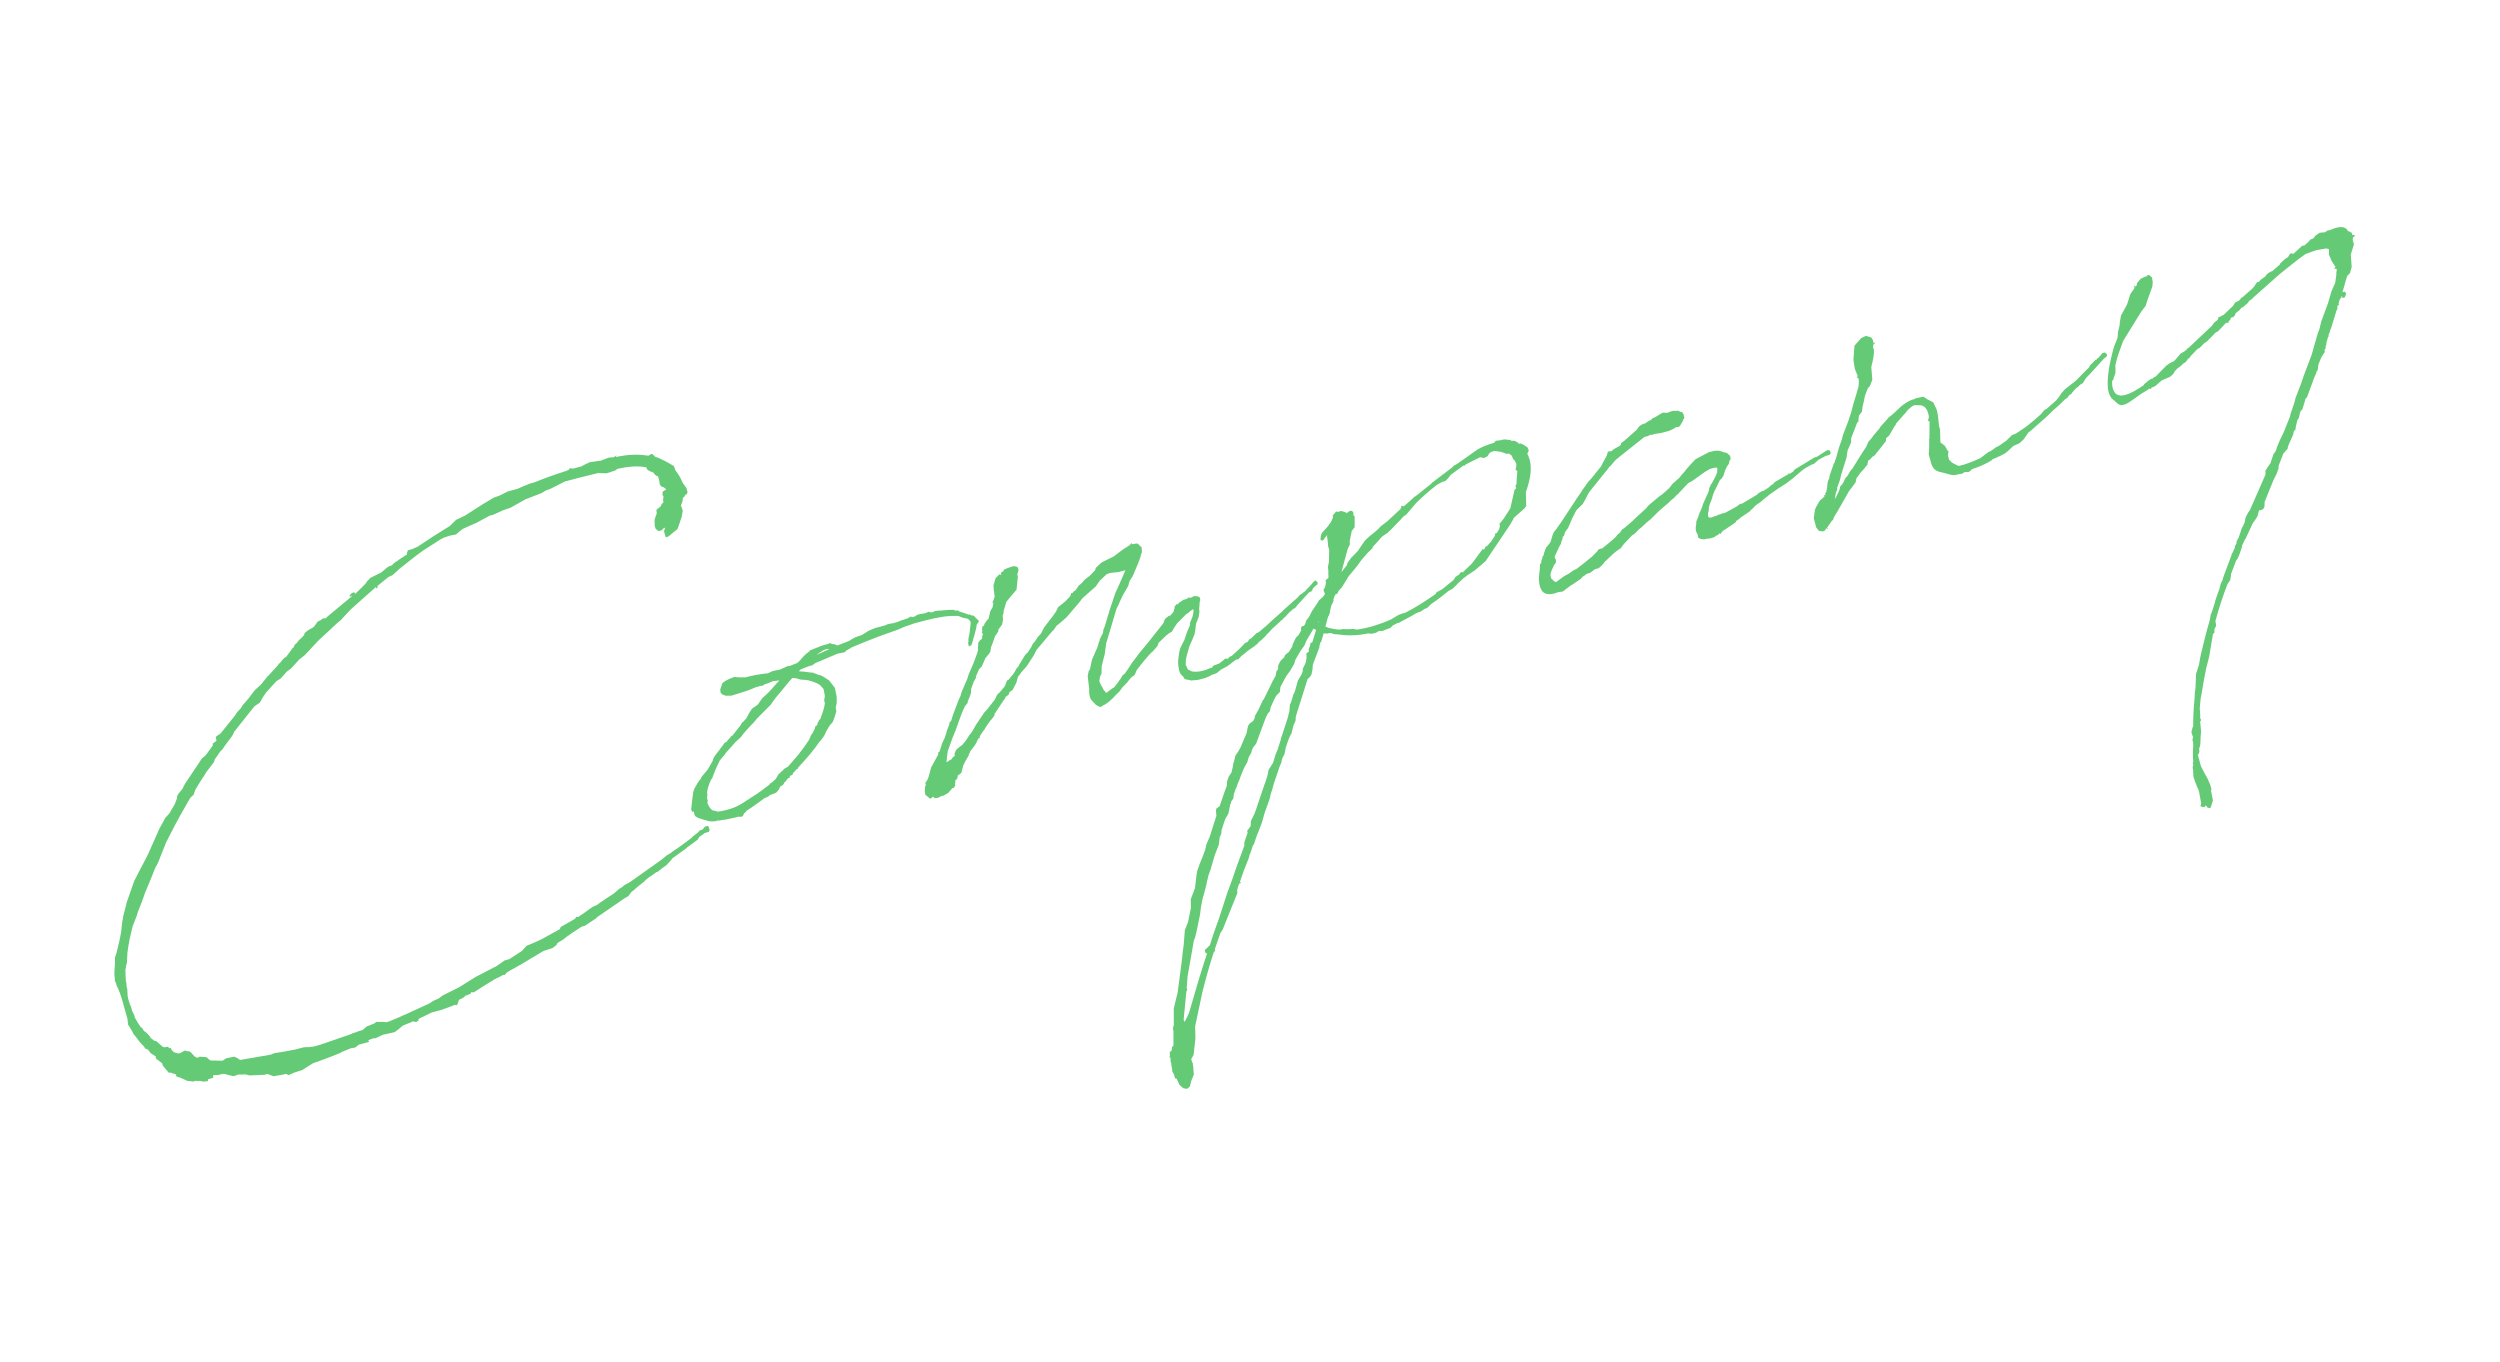 <svg width="123" height="67" viewBox="0 0 123 67" fill="none" xmlns="http://www.w3.org/2000/svg">
<path d="M13.136 33.303L13.213 33.234L13.675 32.729L13.708 32.672C13.768 32.632 13.823 32.569 13.856 32.513L13.966 32.388L14.088 32.307L14.35 31.95L14.383 31.894L14.444 31.854L14.503 31.718L14.619 31.616L14.707 31.497L14.822 31.394L14.971 31.235L14.975 31.162L15.13 31.025L15.44 30.846L15.632 30.58L15.759 30.522L15.881 30.441L15.869 30.397L15.892 30.391L15.903 30.435L15.993 30.411L16.021 30.428L16.114 30.331L17.307 29.342L17.34 29.286L17.218 29.366L17.2 29.299L17.31 29.174L17.444 29.139L17.467 29.228L17.77 28.932L17.996 28.704L18.045 28.619L18.232 28.426L18.759 28.165L19.09 27.885L19.285 27.809L19.379 27.712L19.44 27.672L19.428 27.627L19.45 27.621L19.462 27.666C19.616 27.529 19.844 27.396 20.026 27.276L20.014 27.231L20.068 27.074L20.268 27.02L20.546 26.898C21.072 26.542 21.581 26.214 22.136 25.875L22.438 25.578L22.883 25.364L23.719 24.829L24.295 24.483L24.579 24.384L24.979 24.181L25.469 24.049L25.725 23.933L26.069 23.793L26.292 23.733C26.787 23.529 27.332 23.335 27.839 23.176L27.989 23.111L28.038 23.027L28.066 23.043L28.212 23.052L28.636 22.938L28.674 22.904L28.696 22.898L28.78 22.852L29.013 22.742L29.404 22.685L29.426 22.679L29.543 22.671L29.933 22.519L30.095 22.5L30.19 22.498L30.273 22.452L30.289 22.424L30.334 22.412L30.307 22.49L30.374 22.472C30.87 22.363 31.391 22.343 31.84 22.414L31.913 22.419L32.034 22.338L32.107 22.343L32.238 22.475L32.396 22.528L32.78 22.712L33.147 22.924L33.211 23.074L33.229 23.141C33.372 23.318 33.499 23.523 33.581 23.74L33.776 24.022L33.829 24.222C33.77 24.358 33.748 24.364 33.736 24.319L33.671 24.432L33.593 24.501C33.607 24.64 33.558 24.725 33.515 24.832L33.499 24.86L33.593 25.122L33.536 25.448L33.334 26.028L32.903 26.382L32.775 26.44L32.735 26.379L32.669 26.134L32.723 25.976C32.717 25.954 32.678 25.988 32.672 25.966L32.617 26.029L32.54 26.097L32.473 26.115C32.457 26.143 32.457 26.143 32.451 26.121L32.378 26.116L32.253 26.007L32.211 25.851L32.206 25.565L32.313 25.25L32.293 25.088L32.509 24.911L32.552 24.804L32.645 24.707L32.621 24.618L32.646 24.444L32.594 24.338L32.603 24.193L32.725 24.112L32.769 24.1L32.757 24.056L32.667 23.984L32.56 23.942L32.503 23.909L32.491 23.864L32.457 23.826L32.443 23.686L32.378 23.441L32.349 23.424L32.27 23.398L32.134 23.243L31.948 23.174L31.829 23.086L31.805 22.997L31.704 22.976C31.305 22.916 30.864 22.962 30.434 23.054L30.367 23.072L30.29 23.14L29.939 23.258L29.828 23.288L29.514 23.276L29.464 23.266C28.834 23.411 28.321 23.548 27.808 23.686L27.786 23.692L27.092 24.045L26.853 24.133L26.648 24.259L25.847 24.569L25.121 24.979L24.77 25.097L24.259 25.329L24.081 25.377L23.642 25.614L23.476 25.706L22.793 26.009L22.632 26.124L22.439 26.295L22.121 26.356L21.793 26.468C21.776 26.496 21.732 26.508 21.71 26.514L20.873 27.049C20.53 27.284 20.177 27.57 19.586 28.039L19.569 28.067L19.299 28.307L19.149 28.371L19.127 28.377L18.597 28.806L18.564 28.862L18.582 28.929L18.515 28.947L18.497 28.88L17.262 29.976L16.761 30.516L16.546 30.693L16.337 30.892L15.648 31.531L14.999 32.23L14.723 32.448L14.316 32.891L14.117 33.04L13.804 33.387L13.599 33.514L13.082 34.082L12.929 34.314L12.782 34.568L12.5 34.764L12.484 34.792L11.519 36.006L11.476 36.113L11.411 36.226L11.093 36.646L10.957 36.849L10.808 37.009L10.775 37.065L10.568 37.36L10.531 37.489L10.142 37.999L10.077 38.113C9.94 38.316 9.771 38.577 9.608 38.859L9.528 39.096L9.357 39.261C9.047 39.798 8.672 40.448 8.331 41.137L8.173 41.442L7.803 42.377L7.727 42.541L7.646 42.682L7.431 43.218L7.14 43.916L6.991 44.339L6.792 44.846L6.728 45.054L6.53 45.561C6.414 46.022 6.315 46.455 6.267 46.898L6.247 47.357L6.21 47.487L6.184 47.661L6.168 47.689L6.188 48.209L6.226 48.438L6.227 48.533L6.263 48.667L6.28 48.997C6.293 49.137 6.357 49.287 6.393 49.42L6.445 49.526L6.505 49.749L6.603 49.938L6.639 50.071C6.732 50.238 6.824 50.404 6.933 50.542L6.989 50.575L7.07 50.697L7.076 50.719L7.223 50.823L7.394 51.016L7.406 51.06L7.588 51.203L7.689 51.224L8.001 51.498C8.023 51.492 8.052 51.508 8.058 51.531L8.264 51.499L8.333 51.577L8.4 51.559L8.452 51.664L8.548 51.758L8.577 51.774L8.734 51.827L8.852 51.82L9.101 51.681L9.208 51.724L9.304 51.723L9.388 51.772L9.56 51.965L9.701 52.046L9.829 51.988L10.171 52.016L10.267 52.109L10.33 52.164L10.38 52.175L10.957 52.187L11.118 52.073L11.525 51.987L11.688 52.063L11.807 52.151L13.314 51.89L13.487 51.82L13.509 51.814L13.944 51.745L14.558 51.629L14.915 51.533L15.172 51.512L15.2 51.528L15.29 51.504L15.407 51.497L15.719 51.413L17.272 50.878L17.355 50.831L17.489 50.796C17.616 50.737 17.728 50.708 17.839 50.678L18.032 50.507L18.399 50.36L18.521 50.28L18.88 50.28L19.003 50.294L19.137 50.258C19.826 49.978 20.503 49.653 21.142 49.363L21.303 49.248L21.581 49.126L21.78 48.977L22.601 48.566L23.399 48.065L23.693 47.915L24.448 47.521L24.829 47.252L25.052 47.192L25.683 46.784L25.903 46.534L26.376 46.336L26.503 46.278L26.715 46.173L27.546 45.712L27.589 45.605L28.149 45.287L28.294 45.201L28.342 45.116L28.46 45.108L28.803 44.873L29.002 44.724L29.185 44.604L29.357 44.533L29.556 44.385L29.578 44.379L29.678 44.304L30.226 43.942L30.458 43.737L30.602 43.651L30.718 43.548L30.989 43.403L32.555 42.291L32.809 42.08L33.036 41.947L33.052 41.919C33.401 41.706 33.694 41.46 34.015 41.231L34.07 41.168L34.346 40.951L34.401 40.889L34.417 40.86L34.551 40.824L34.661 40.699L34.699 40.665L34.833 40.629L34.885 40.735L34.915 40.846L34.866 40.931L34.688 40.979L34.406 41.174L34.324 41.315L33.804 41.693L33.788 41.722L33.627 41.836L33.047 42.255L33.053 42.277L32.998 42.34L32.794 42.561L32.535 42.75L32.358 42.893L32.291 42.911L32.031 43.1L31.948 43.147L31.733 43.324L31.7 43.38L31.678 43.386C31.501 43.529 31.34 43.644 31.208 43.775L31.07 43.883L30.911 44.093L30.745 44.185L29.373 45.127L29.318 45.189L28.77 45.551L28.613 45.593L28.065 45.955L27.988 46.023C27.944 46.035 27.944 46.035 27.905 46.069L27.667 46.252L27.44 46.385L27.375 46.498L27.176 46.647L26.736 46.789L25.583 47.48L25.561 47.486C25.378 47.606 25.123 47.723 24.94 47.843L24.83 47.968L24.757 47.964L24.508 48.102L24.441 48.12C24.419 48.126 24.425 48.149 24.402 48.155L24.313 48.179L24.297 48.207L24.009 48.38L23.743 48.546L23.294 48.834L23.215 48.807L23.193 48.813L23.144 48.898L22.905 48.986L22.789 49.089L22.578 49.193L22.541 49.322L22.482 49.458L22.381 49.437L22.208 49.507L21.969 49.595L21.752 49.677L21.239 49.814L20.584 50.133L20.602 50.2L20.48 50.281L20.357 50.266L20.351 50.244C20.306 50.256 20.262 50.267 20.201 50.308L20.179 50.314L19.834 50.454L19.735 50.528L19.619 50.631L19.42 50.78L18.834 50.913L18.473 51.081L18.356 51.089L18.116 51.177L18.163 51.26L17.695 51.386C17.672 51.391 17.628 51.403 17.611 51.432L17.473 51.54L17.267 51.572L16.772 51.776L16.756 51.804L16.733 51.81C16.044 52.091 15.432 52.302 15.432 52.302L15.409 52.308L15.265 52.395L14.878 52.642L14.46 52.778L14.204 52.894L14.069 52.835L13.958 52.865L13.455 52.951L13.162 52.839L13.006 52.881L12.274 52.91L12.094 52.862L11.713 52.869L11.496 52.951L11.215 52.883L11.035 52.835C10.991 52.847 10.962 52.831 10.94 52.837L10.717 52.897L10.572 52.888L10.482 52.912L10.49 53.029L10.245 53.095L10.224 53.196L9.967 53.217L9.91 53.185L9.742 53.182L9.647 53.183L9.597 53.173L9.536 53.213L9.216 53.179L8.889 53.028L8.681 52.965L8.657 52.875L8.679 52.869L8.364 52.763L8.325 52.797L8.154 52.604L8.011 52.427L7.981 52.316L7.681 52.086L7.657 51.997L7.679 51.991L7.475 51.854L7.419 51.821L7.31 51.683L7.304 51.661L7.219 51.612L7.141 51.585L7.094 51.502L7.06 51.464C6.901 51.315 6.786 51.155 6.672 50.994L6.569 50.879L6.511 50.751L6.338 50.463L6.304 50.424L6.271 50.122C6.093 49.549 5.976 48.935 5.74 48.497L5.716 48.407L5.646 48.235L5.65 48.162C5.607 47.911 5.636 47.664 5.659 47.395L5.653 47.373L5.658 47.3L5.655 47.11L5.735 46.873C5.834 46.441 5.961 46.024 5.987 45.587C6.002 45.464 6.011 45.318 6.048 45.189L6.052 45.116L6.205 44.526L6.225 44.425L6.604 43.343L6.919 42.733L7.266 42.067L7.773 40.928L7.832 40.792L8.136 40.233L8.34 40.011L8.601 39.559L8.713 39.266L8.712 39.171L8.777 39.058L8.974 38.814L9.099 38.566L9.509 37.954L9.934 37.315L10.111 37.172L10.478 36.667L10.466 36.623L10.476 36.572L10.598 36.492L10.653 36.429L10.611 36.273L10.666 36.211L10.849 36.09L11.243 35.602L11.583 35.176L11.649 35.063L11.852 34.842L11.934 34.7L12.208 34.388L12.526 33.968L12.851 33.666L13.12 33.331L13.136 33.303ZM41.161 34.251C41.169 34.369 41.176 34.486 41.161 34.609L41.12 34.812C41.11 34.862 41.15 34.923 41.146 34.996L41.072 35.255L40.975 35.519L40.81 35.707L40.647 35.989L40.588 36.125L40.506 36.266L40.364 36.448L40.325 36.482C40.036 36.918 39.651 37.355 39.261 37.77L39.273 37.815L39.206 37.833L39.003 38.055L39.009 38.077L38.976 38.134L38.887 38.157C38.871 38.186 38.871 38.186 38.848 38.192L38.866 38.259L38.777 38.282L38.635 38.464L38.612 38.47L38.531 38.611L38.387 38.698L38.327 38.833L38.201 38.986L38.118 39.032L37.879 39.12L37.801 39.189L37.674 39.247L37.629 39.259C37.308 39.488 37.032 39.706 36.744 39.878L36.673 39.969L36.612 40.009L36.553 40.145L36.492 40.185L36.324 40.182L36.168 40.224L35.738 40.315L35.325 40.378L35.319 40.356C35.297 40.362 35.258 40.396 35.236 40.402C35.096 40.416 35.001 40.417 34.877 40.402C34.77 40.359 34.243 40.262 34.178 40.112L34.125 39.911L34.064 39.952L34.006 39.824L34.054 39.381L34.109 38.96L34.162 38.802L34.358 38.463L34.484 38.31L34.511 38.231L34.818 37.862L35.063 37.438L35.1 37.309L35.165 37.196L35.554 36.685L35.658 36.538L35.763 36.486L35.796 36.429L35.944 36.27L35.971 36.191L36.005 36.23L36.433 35.685L36.514 35.544L36.575 35.504L36.74 35.316L36.848 35.096L37.001 34.864L37.283 34.669L37.507 34.346L37.662 34.209L37.833 34.044C38.02 33.851 38.178 33.641 38.349 33.476L38.025 33.515C37.875 33.579 37.747 33.637 37.614 33.673L37.553 33.713L37.536 33.741L37.464 33.737L37.196 33.808C37.001 33.885 36.768 33.995 36.523 34.06L36.501 34.066L35.994 34.226L35.709 34.231L35.551 34.178L35.454 34.084L35.435 33.922L35.541 33.607L35.702 33.492L35.913 33.388L36.13 33.306L36.326 33.325L36.684 33.324C37.018 33.235 37.381 33.162 37.778 33.127L38.011 33.017L38.374 32.943L38.779 32.763L38.852 32.767L39.219 32.621C39.28 32.581 39.335 32.519 39.39 32.456L39.555 32.269L39.709 32.132L39.77 32.091L39.864 31.995L40.036 31.925L40.231 31.849C40.381 31.785 40.531 31.72 40.693 31.701L40.843 31.637L40.928 31.686C41.023 31.684 41.102 31.711 41.209 31.754L41.815 31.52L41.831 31.491L42.081 31.353L42.409 31.241L42.736 31.034L42.864 30.976L43.081 30.894L43.526 30.774L43.699 30.704L43.972 30.655L43.995 30.649C44.084 30.625 44.195 30.595 44.278 30.549C44.39 30.519 44.517 30.461 44.651 30.425L44.734 30.379L44.773 30.345L44.818 30.333L44.874 30.365L45.008 30.33L45.13 30.249L45.286 30.207L45.492 30.176L45.537 30.164L45.687 30.1L45.839 30.131L45.906 30.113L45.989 30.067L46.173 30.041L46.268 30.04C46.548 30.013 46.782 29.997 46.928 30.006L47.035 30.049L47.124 30.025L47.215 30.096C47.367 30.128 47.502 30.187 47.66 30.24L47.704 30.228L47.789 30.277L47.913 30.292L48.015 30.408L48.14 30.518L48.158 30.584L48.054 30.732L48.029 30.906L47.924 31.316L47.871 31.474L47.877 31.496C47.861 31.524 47.844 31.552 47.85 31.575L47.797 31.733L47.675 31.813L47.627 31.635L47.654 31.556L47.642 31.511C47.64 31.416 47.677 31.287 47.698 31.186L47.713 31.062L47.761 30.619C47.755 30.597 47.727 30.581 47.715 30.536L47.618 30.442L47.366 30.391L47.151 30.305L46.793 30.305C46.273 30.325 45.649 30.492 45.292 30.588L44.958 30.677L44.696 30.771C44.451 30.837 44.352 30.912 44.135 30.994C43.172 31.323 42.505 31.598 41.882 31.86L41.843 31.894L41.655 31.992L41.561 32.089L41.199 32.163C40.854 32.303 40.515 32.465 40.126 32.617L39.966 32.732L39.787 32.78L39.398 32.932L39.304 33.029C39.545 33.036 39.77 33.071 39.944 33.096L39.988 33.084L40.073 33.133L40.124 33.143L40.231 33.186L40.439 33.25L40.784 33.468L40.893 33.606L41.076 33.844L41.161 34.251ZM40.346 35.401C40.459 35.108 40.555 34.843 40.585 34.597L40.549 34.463L40.584 34.238L40.523 33.92L40.517 33.898L40.346 33.705L40.176 33.607L39.99 33.538L39.782 33.474L39.608 33.449L39.39 33.436L39.181 33.372L39.036 33.363C39.014 33.369 38.985 33.353 38.985 33.353C38.743 33.609 38.535 33.904 38.206 34.279L38.047 34.488L37.927 34.664L37.25 35.347L37.069 35.563L36.937 35.694L36.569 36.103L36.552 36.131L36.465 36.25L36.178 36.518L35.958 36.768L35.755 36.99L35.667 37.109L35.415 37.415L35.399 37.444L35.231 37.799L35.102 38.12L35.033 38.306C35.01 38.312 35.016 38.334 34.994 38.34C34.886 38.561 34.806 38.797 34.787 38.993L34.799 39.038L34.8 39.133L34.785 39.256L34.821 39.39L34.811 39.441L34.807 39.514C34.877 39.686 34.963 39.83 35.098 39.889L35.143 39.877L35.301 39.931C35.345 39.919 35.396 39.929 35.44 39.917C36.188 39.765 36.326 39.656 36.996 39.214C37.284 39.041 37.583 38.818 37.859 38.6L37.869 38.55L37.936 38.532L38.168 38.326L38.298 38.1L38.623 37.798L38.707 37.752L38.751 37.74L39.317 37.087L39.366 37.002L39.404 36.968C39.547 36.786 39.683 36.582 39.82 36.379L39.863 36.271L39.889 36.193L39.993 36.045L40.085 35.853L40.122 35.724L40.206 35.678L40.226 35.577L40.275 35.492L40.302 35.413L40.346 35.401ZM40.164 32.225L40.803 31.934C40.623 31.887 40.363 32.076 40.164 32.225ZM58.642 33.485L58.288 33.413L58.201 33.269C58.173 33.252 58.145 33.236 58.139 33.214C58.048 33.143 58.012 33.009 57.993 32.847L57.975 32.78L57.96 32.545L58.004 32.175L58.056 31.922L58.131 31.759L58.272 31.482L58.405 31.088L58.524 30.817L58.551 30.738L58.549 30.643L58.678 30.322L58.709 30.17L58.724 30.047L58.7 29.958L58.645 30.02L58.6 30.032L58.446 30.169L58.363 30.215L57.911 30.671L57.775 30.875L57.661 31.072L57.517 31.159L57.378 31.267L56.998 31.632L56.945 31.79L56.725 32.04L56.609 32.142L56.28 32.517L55.924 32.971L55.881 33.078L55.821 33.214L55.7 33.294L55.661 33.328C55.59 33.419 55.513 33.488 55.464 33.572L55.37 33.669L55.238 33.8L55.063 34.038L54.947 34.141C54.672 34.453 54.418 34.665 54.262 34.707L54.24 34.712L54.246 34.735L54.141 34.787L54.033 34.744L53.92 34.679L53.721 34.469C53.624 34.376 53.571 34.175 53.588 33.884L53.529 33.398L53.516 33.258L53.568 33.005L53.623 32.943L53.716 32.488L53.759 32.381L53.996 31.839L54.07 31.581L54.102 31.524L54.107 31.451L54.264 31.146L54.289 30.972L54.348 30.837L54.613 29.954L54.88 29.166L55.091 28.703L55.371 28.055L55.036 28.144L54.595 28.191L54.512 28.237L54.461 28.227C54.467 28.249 54.445 28.255 54.445 28.255L54.12 28.557L53.912 28.852L53.256 29.434L53.097 29.643L52.46 30.387L52.052 30.736L51.991 30.776L51.87 30.951L51.854 30.98L51.777 31.048L51.234 31.695L50.998 31.974L50.857 32.251L50.519 32.771L50.244 33.084C50.195 33.168 50.14 33.231 50.085 33.293L50.001 33.603L49.952 33.688L49.827 33.936L49.667 34.051L49.63 34.18L49.585 34.192L49.553 34.248L49.486 34.266L49.426 34.402L49.388 34.436L48.929 35.132L48.925 35.205L48.837 35.324L48.766 35.415L48.727 35.449L48.503 35.772L48.406 35.941L48.383 35.947L48.198 36.236L48.216 36.303L48.171 36.315L48.132 36.349L47.975 36.654L47.745 36.955L47.67 37.118L47.659 37.169L47.496 37.451L47.388 37.672L47.33 37.902L47.293 38.031L47.194 38.106L47.133 38.146L47.116 38.174L47.112 38.247L47.102 38.298L47.008 38.394L46.998 38.445L47.01 38.489L46.983 38.568L47.001 38.635L46.936 38.748L46.942 38.77L46.891 38.76L46.83 38.8L46.798 38.857L46.775 38.863L46.759 38.891L46.649 39.016L46.4 39.155L46.355 39.167L46.349 39.144L46.205 39.231L46.093 39.261L45.976 39.268L45.907 39.191L45.792 39.294L45.741 39.283L45.616 39.173L45.525 39.102L45.5 38.918L45.513 38.699L45.562 38.615L45.534 38.598L45.532 38.503L45.62 38.384L45.679 38.249L45.811 37.76L46.147 37.144L46.164 37.115L46.162 37.02L46.223 36.98L46.367 36.535L46.475 36.315L46.555 36.079L46.576 35.978L46.619 35.871L46.715 35.606L46.703 35.561L46.797 35.465L46.834 35.335L46.913 35.099L47.165 34.434L47.257 34.242L47.305 34.062L47.585 33.414L47.648 33.206L47.912 32.586L48.078 32.135L48.115 32.005L48.123 31.765L48.131 31.619L48.219 31.5L48.318 31.425L48.327 31.28L48.36 31.223L48.342 31.156L48.307 31.118L48.334 31.039L48.31 30.95L48.347 30.82L48.325 30.826L48.341 30.798L48.37 30.814L48.425 30.752L48.429 30.679L48.474 30.667L48.468 30.645L48.571 30.498L48.632 30.457L48.721 30.075L48.835 29.877L48.877 29.675L48.826 29.665L48.896 29.479L48.922 29.4L48.943 29.299L48.937 29.277L48.909 29.26L48.903 29.238L48.925 29.232L48.894 29.026L48.879 28.791L48.905 28.712L48.979 28.453L49.166 28.26L49.267 28.28L49.243 28.191L49.298 28.129L49.365 28.111L49.392 28.032L49.497 27.98L49.737 27.892L49.87 27.856L49.994 27.871L50.079 27.92L50.114 28.053L50.051 28.262L50.081 28.373L50.066 28.497L50.013 29.012L49.722 29.353L49.525 29.597L49.508 29.625L49.371 30.092L49.383 30.137L49.329 30.294L49.349 30.457L49.324 30.631L49.303 30.732L49.232 30.822L49.215 30.851L49.177 30.885L49.166 30.935L49.122 30.947L49.123 31.043L49.058 31.156L48.954 31.303L48.848 31.618L48.762 31.832L48.726 32.057L48.677 32.142L48.48 32.386L48.302 32.792L48.17 32.923L48.008 33.3L48.02 33.345L47.906 33.543L47.783 33.886L47.77 34.105L47.717 34.263L47.614 34.505L47.61 34.578L47.468 34.759L47.333 35.058L47.167 35.509L47.017 35.931L46.872 36.281L46.626 36.968L46.577 37.411L46.557 37.512L46.573 37.484L46.662 37.46L46.717 37.397L46.784 37.379L46.822 37.345L46.855 37.289L46.971 37.186L46.963 37.069L47.039 36.905L47.133 36.808L47.332 36.659L47.496 36.472L47.666 36.211L47.698 36.155L47.737 36.121L47.841 35.973L48.036 35.634L48.43 35.051L48.578 34.892L48.951 34.41L49.043 34.218L49.075 34.161L49.191 34.059L49.443 33.752L49.54 33.487L49.623 33.441L49.875 33.135L50.022 32.88L50.116 32.783L50.126 32.733L50.442 32.218L50.574 32.087L50.76 31.799L50.803 31.692L50.912 31.567L51.065 31.334L51.214 31.175L51.371 30.87L51.831 30.269L51.968 30.065L52.059 29.874L52.413 29.588L52.655 29.332L52.708 29.174L52.759 29.184L52.83 29.094L52.913 29.047L53.033 28.872L53.066 28.815L53.204 28.707L53.369 28.519L53.607 28.336L53.887 28.046L53.908 27.945L54.194 27.677L54.805 27.37L55.242 27.038L55.447 26.911L55.569 26.831L55.623 26.768L55.662 26.734L55.707 26.722L55.674 26.779L55.88 26.747L55.976 26.746L56.169 26.933L56.184 27.168L56.141 27.275C56.079 27.578 55.889 27.939 55.793 28.204C55.766 28.283 55.728 28.317 55.718 28.368L55.581 28.572L55.507 28.83L55.246 29.283L55.078 29.638L55.052 29.717L54.927 29.965L54.588 31.107L54.424 31.653L54.344 32.248L54.322 32.254L54.328 32.276L54.202 32.788L54.197 33.123L54.154 33.231L54.121 33.287L54.096 33.461L54.086 33.512L54.15 33.662L54.242 33.828L54.294 33.934L54.363 34.011L54.403 34.072L54.431 34.088L54.73 33.865L54.813 33.819C54.923 33.694 55.026 33.546 55.147 33.371L55.228 33.229L55.328 33.155C55.47 32.973 55.584 32.776 55.721 32.572L55.935 32.299L56.039 32.152L56.472 31.63L57.239 30.66L57.293 30.502L57.364 30.411L57.502 30.303L57.591 30.279C57.624 30.222 57.663 30.188 57.701 30.154L57.75 30.069L57.76 30.018L57.755 29.996L57.787 29.939L57.791 29.867L57.785 29.844L57.879 29.748L57.851 29.731L57.873 29.725L57.924 29.736L57.984 29.695L58.017 29.639L58.062 29.627L58.222 29.512L58.378 29.471L58.478 29.396L58.55 29.401L58.534 29.429L58.684 29.365L58.701 29.336L58.818 29.329L58.941 29.344L59.026 29.392L59.056 29.504L59.04 29.532L59.062 29.526L59.029 29.583L58.997 29.998L59.015 30.064L58.975 30.362L58.846 30.683L58.802 31.053L58.771 31.205L58.685 31.419L58.507 31.825L58.46 32.005L58.386 32.264L58.345 32.466L58.337 32.707L58.448 32.94L58.64 33.032C58.842 33.073 59.144 33.04 59.444 32.912L59.571 32.854L59.577 32.876C59.6 32.87 59.616 32.842 59.638 32.836L59.655 32.808L59.71 32.745L59.971 32.651L60.17 32.502L60.286 32.4L60.409 32.414L60.464 32.352L60.481 32.324L60.608 32.266L61.011 31.895L61.253 31.639L61.38 31.581L61.484 31.433L61.551 31.416L61.816 31.154L61.943 31.096L62.059 30.993L62.313 30.781L62.561 30.548L63.102 30.069L63.157 30.006L63.851 29.39L63.923 29.299L64.183 29.11L64.276 29.013L64.518 28.757L64.644 28.604L64.728 28.558L64.824 28.651L64.826 28.746L64.726 28.821L64.688 28.855L64.594 28.952L64.567 29.031L64.535 29.087L64.407 29.145L63.852 29.748L63.709 29.93L63.642 29.947L63.411 30.153L63.246 30.34L63.147 30.415L63.114 30.471L63.053 30.512L62.728 30.814L62.612 30.916L62.519 31.013L62.409 31.138L62.331 31.207L62.26 31.297L62.089 31.462L62.051 31.497L61.951 31.571L61.88 31.662L61.703 31.805L61.421 32L61.068 32.286L60.919 32.445L60.824 32.447L60.625 32.596C60.564 32.636 60.509 32.698 60.426 32.744L60.388 32.779L60.282 32.831L60.032 32.969L60.038 32.992L59.994 33.004L59.878 33.106L59.75 33.164L59.639 33.194C59.495 33.281 59.367 33.339 59.211 33.381L58.988 33.44C58.899 33.464 58.804 33.466 58.709 33.467L58.642 33.485ZM64.891 29.541L65.084 29.37C65.122 29.336 65.155 29.279 65.188 29.223L65.111 29.028L65.193 28.887L65.234 28.685L65.221 28.545L65.359 28.436L65.353 28.056L65.333 27.894L65.385 27.641L65.39 27.305L65.397 27.064L65.332 26.819L65.342 26.768L65.291 26.4L65.302 26.349L65.296 26.327L65.169 26.48L65.12 26.565C65.059 26.605 65.009 26.595 64.981 26.579C64.952 26.562 64.982 26.316 65.031 26.231L65.195 26.043L65.289 25.946L65.305 25.918C65.328 25.912 65.322 25.89 65.344 25.884C65.377 25.827 65.409 25.771 65.448 25.737L65.513 25.624L65.556 25.517L65.589 25.46L65.565 25.371L65.581 25.343L65.62 25.308L65.691 25.218L65.768 25.149L65.78 25.194L65.981 25.14L66.161 25.187L66.189 25.204L66.24 25.214L66.229 25.265L66.39 25.15C66.495 25.098 66.58 25.147 66.594 25.286C66.599 25.309 66.583 25.337 66.589 25.359L66.646 25.392L66.65 25.677L66.649 25.94L66.507 26.122L66.403 26.627L66.417 26.767L66.298 27.038L65.998 28.146L66.266 27.811L66.303 27.681L66.479 27.443L66.798 27.119L67.055 26.74L67.158 26.592L67.368 26.393L67.644 26.175L67.798 26.039L67.947 25.879L68.245 25.656L68.896 25.052L68.945 24.967L68.943 24.872L68.971 24.888L69.073 24.909L69.536 24.498L69.591 24.436L69.635 24.424L70.442 23.777L70.436 23.755L70.458 23.749L71.431 23.011L71.524 22.914L71.691 22.822L72.675 22.128C72.88 22.001 73.203 21.867 73.537 21.777L73.525 21.733L73.653 21.675L73.647 21.652L73.669 21.646L73.681 21.691L73.837 21.649L73.866 21.665L73.882 21.637L74.044 21.618L74.218 21.643L74.313 21.641L74.347 21.68L74.325 21.686L74.493 21.689L74.515 21.683L74.713 21.797L74.725 21.841L74.814 21.817L74.95 21.877L75.153 22.013L75.218 22.163L75.142 22.327C75.419 22.826 75.335 23.494 75.073 24.209L75.09 24.897L75.002 25.016L74.462 25.495L74.468 25.518L74.288 25.829L73.092 27.607L72.568 28.058L72.142 28.339L72.087 28.401L72.042 28.413L71.717 28.716L71.662 28.778L71.453 28.977L71.264 29.076C71.01 29.287 70.734 29.505 70.43 29.706L70.22 29.905L70.07 29.969L69.91 30.084L69.67 30.172C69.427 30.333 69.171 30.449 68.922 30.587L68.861 30.628L68.749 30.657L68.561 30.756L68.538 30.762L68.406 30.893L68.189 30.975L68.145 30.987L68.017 31.045L67.849 31.042L67.705 31.128L67.527 31.176L67.431 31.178L67.308 31.163C66.812 31.272 66.314 31.286 65.865 31.215C65.82 31.227 65.792 31.211 65.741 31.201L65.719 31.207L65.646 31.202L65.489 31.149L65.416 31.145L65.304 31.174L65.159 31.166L65.13 31.149L65.003 31.566L65.009 31.588L64.964 31.6L64.917 31.78L64.913 31.853L64.591 32.703L64.578 32.922L64.526 33.175L64.461 33.288L64.329 33.419L64.085 34.201L63.787 35.141L63.776 35.191L63.75 35.27L63.747 35.438L63.645 35.681L63.597 35.861L63.54 36.091L63.458 36.232L63.372 36.447L63.266 36.762L63.193 37.116L63.111 37.257L63.058 37.415L63.054 37.487L62.952 37.73L62.685 38.518L62.611 38.777L62.6 38.827L62.52 39.064L62.479 39.266L62.303 39.767L62.233 39.953L62.085 40.471L61.946 40.842L61.844 41.085L61.684 41.558L61.645 41.592C61.592 41.75 61.544 41.929 61.469 42.093L61.448 42.194L61.335 42.487L61.206 42.808L61.004 43.388L61.066 43.443L60.977 43.467L60.918 43.603L60.86 43.833L60.884 43.922L60.153 45.743L60.049 45.89L59.766 46.706L59.784 46.773L59.713 46.864C59.516 47.466 59.331 48.113 59.148 48.855L58.8 50.501L58.816 51.094L58.723 51.907L58.609 52.105L58.645 52.239L58.697 52.344L58.686 52.395L58.716 52.507L58.712 52.579L58.739 52.859L58.61 53.18L58.542 53.461L58.481 53.501L58.465 53.529L58.404 53.57L58.23 53.545L58.139 53.473L58.077 53.419L58.008 53.341L57.996 53.297L57.944 53.191L57.886 53.063L57.813 53.059L57.759 52.858L57.673 52.714L57.677 52.642L57.622 52.346L57.638 52.318L57.598 52.257L57.583 52.022L57.51 52.017L57.526 51.989L57.555 52.005L57.556 51.742L57.623 51.724L57.649 51.646L57.664 51.522L57.719 51.46L57.735 51.431L57.734 50.715L57.705 50.603L57.752 50.423L57.75 49.612L57.943 48.819L58.161 47.136L58.185 46.867L58.235 46.519L58.295 45.763L58.451 45.363L58.595 44.655L58.583 44.252L58.792 43.694L58.865 43.077L58.901 42.853L59.024 42.509L59.196 42.081L59.292 41.816L59.36 41.535L59.522 41.157L59.846 40.139L59.825 39.882L59.846 39.781L60.006 39.666C60.129 39.322 60.23 38.985 60.359 38.664L60.372 38.445L60.452 38.209L60.588 38.005L60.656 37.724L60.671 37.6L60.745 37.342L60.776 37.19L60.896 37.014L61.027 36.788L61.334 36.061L61.406 35.707L61.494 35.588L61.654 35.473L61.719 35.36L61.75 35.209L61.913 34.926L62.124 34.464L62.179 34.401L62.612 33.52L62.606 33.498L62.645 33.464C62.677 33.407 62.704 33.329 62.759 33.266L62.753 33.244L62.769 33.216L62.794 33.042L62.882 32.923L62.885 32.755L62.96 32.591L63.009 32.506L63.18 32.341L63.223 32.234L63.339 32.131L63.4 32.091L63.585 31.802L63.59 31.73L63.665 31.566L63.757 31.374L63.889 31.243L64.02 31.017L64.006 30.877L64.061 30.815L64.15 30.791C64.189 30.757 64.222 30.7 64.232 30.65L64.252 30.549L64.395 30.367L64.552 30.062L64.809 29.683L64.891 29.541ZM71.948 28.152L71.954 28.174L72.428 27.713L72.937 27.027L73.032 27.025L73.091 26.89L73.158 26.872L73.323 26.685L73.362 26.65L73.564 26.333L73.546 26.267L73.651 26.214L73.765 26.017L73.796 25.865L73.772 25.776L73.97 25.532L74.308 25.011L74.517 24.095L74.594 24.027L74.558 23.893L74.613 23.83L74.62 23.59L74.652 23.175L74.561 23.104L74.599 22.974L74.601 22.806L74.509 22.64L74.447 22.585L74.376 22.413L74.229 22.309L74.14 22.332L74.089 22.322L74.033 22.29L73.903 22.253L73.875 22.236L73.527 22.186L73.438 22.21L73.31 22.268L73.255 22.331L73.19 22.444L73.001 22.542L72.923 22.515L72.822 22.495L72.106 22.854L72.051 22.916L72 22.906L71.381 23.359L71.238 23.54L71.106 23.671L70.95 23.713L70.701 23.851C70.325 24.143 69.977 24.451 69.674 24.747L69.202 25.304L69.042 25.419L68.932 25.544L68.464 26.027L68.255 26.227L68.011 26.388L67.588 26.859L67.566 26.865L67.523 26.972L67.43 27.069L67.314 27.172C66.968 27.575 67.088 27.4 66.776 27.841L66.343 28.364L66.245 28.533L66.011 28.907L65.862 29.066L65.803 29.201L65.697 29.253C65.681 29.282 65.687 29.304 65.665 29.31L65.638 29.389L65.601 29.518L65.613 29.563L65.505 29.783L65.437 30.064L65.432 30.137L65.379 30.294L65.357 30.3L65.293 30.509L65.235 30.739L65.209 30.818C65.265 30.851 65.322 30.883 65.372 30.893L65.575 30.935L65.799 30.97L65.967 30.973L66.056 30.949L66.297 30.956L66.605 30.945L66.756 30.977C67.309 30.9 67.883 30.723 68.439 30.478L68.788 30.265L68.96 30.195L69.138 30.147C69.643 29.892 70.153 29.565 70.634 29.221L70.683 29.136L70.955 28.991L71.524 28.529L71.605 28.387L71.788 28.267L71.876 28.148L71.948 28.152ZM63.849 33.5L64.045 33.16L64.098 33.003L64.096 32.908L64.188 32.716L64.248 32.581L64.283 32.356L64.274 32.144L64.396 32.063L64.388 31.946L64.458 31.76L64.472 31.636L64.561 31.612L64.752 30.988L64.617 30.929C64.525 31.12 64.405 31.296 64.291 31.494L64.172 31.765L63.981 32.031L63.736 32.455L63.672 32.663L63.477 33.002L63.301 33.24L63.203 33.41L62.997 33.8L62.968 34.046L62.781 34.24C62.683 34.409 62.613 34.595 62.521 34.787L62.48 34.989L62.37 35.114L62.278 35.306L62.069 35.864L61.834 36.5L61.807 36.579L61.648 36.789L61.589 36.924L61.568 37.025L61.438 37.252L61.364 37.51L61.217 37.765C61.131 37.979 61.039 38.171 60.975 38.379L60.9 38.542C60.879 38.644 60.836 38.751 60.787 38.836L60.707 39.072L60.692 39.195L60.672 39.296L60.584 39.416C60.574 39.466 60.563 39.517 60.531 39.573L60.438 40.028L60.274 40.311L60.104 40.834L60.085 41.03L60.009 41.194L59.965 41.564L59.767 42.071L59.555 42.797L59.459 43.062L59.391 43.343L59.349 43.545L59.244 43.955L59.207 44.085C59.154 44.242 59.129 44.416 59.098 44.568L59.087 44.619L59.043 44.989L58.888 45.747L58.799 46.129L58.74 46.265L58.428 48.044L58.388 48.605L58.411 48.694L58.368 48.801L58.235 50.175L58.287 50.28C58.395 50.06 58.51 49.862 58.551 49.66C58.81 48.754 59.085 47.821 59.389 46.903L59.316 46.899L59.274 46.743L59.522 46.509C59.639 46.143 59.756 45.777 59.895 45.406L59.889 45.383L59.912 45.377L60.423 43.807L60.439 43.779C60.562 43.435 60.691 43.114 60.792 42.776L61.22 41.61L61.223 41.442L61.383 40.969L61.359 40.88L61.534 40.642L61.541 40.401L61.741 39.989L62.194 38.65L62.318 38.306L62.312 38.284L62.344 38.227L62.416 37.873L62.635 37.528L62.762 37.112L62.864 36.869L63.018 36.374L63.023 36.301L63.055 36.245L63.369 35.277L63.39 35.175L63.437 34.996L63.465 34.654L63.514 34.569L63.641 34.153L63.674 34.096L63.717 33.989L63.801 33.68L63.849 33.5ZM64.87 30.622C64.886 30.594 64.88 30.572 64.88 30.572L64.841 30.606L64.87 30.622ZM83.713 25.023L83.756 24.916L83.766 24.866L83.793 24.787L84.062 24.189L84.104 23.987L84.153 23.902L84.163 23.852L84.218 23.789L84.408 23.428L84.467 23.292L84.455 23.248L84.484 23.264L84.491 23.023L84.463 23.007L84.345 23.015L84.144 23.068L83.895 23.207L83.314 23.625L83.17 23.712L83.064 23.764L82.526 24.338L82.503 24.344L82.355 24.503L82.217 24.612L82.085 24.743L81.638 25.126L81.203 25.553L81.026 25.696L80.739 25.964L80.64 26.038L80.414 26.266L80.292 26.346L79.957 26.699L79.847 26.824L79.743 26.971L79.56 27.092L79.384 27.235L78.926 27.668L78.894 27.724L78.707 27.918L78.662 27.93L78.668 27.952L78.467 28.006L78.23 28.189L78.051 28.237C77.996 28.299 77.913 28.345 77.852 28.386L77.781 28.476L77.377 28.752L77.294 28.798L76.995 29.021L76.957 29.056L76.896 29.096L76.829 29.114L76.689 29.127L76.667 29.133C76.322 29.273 76.015 29.284 75.86 29.063C75.693 28.797 75.693 28.439 75.753 28.04L75.77 27.749L75.831 27.709L75.83 27.614L75.883 27.456L75.904 27.355L75.942 27.321L75.948 27.343L75.963 27.22L76.059 26.955L76.257 26.711L76.29 26.654L76.39 26.317L76.45 26.181L76.592 26L76.8 25.705L77.564 24.545L77.558 24.523L77.58 24.517L77.804 24.194L77.853 24.109L78.149 23.695L78.297 23.536L78.763 22.957L78.779 22.929L78.969 22.568L79.051 22.426L79.098 22.246L79.137 22.212L79.299 22.193L79.354 22.13L79.498 22.044L79.581 21.997L79.686 21.945L79.758 21.855L79.746 21.81L79.906 21.695L80.524 21.148L80.628 21L80.705 20.932L80.871 20.839L80.922 20.85L80.961 20.816L81.143 20.695L81.21 20.677L81.304 20.58L81.454 20.516L81.576 20.436L81.72 20.349L81.803 20.303L82.044 20.31L82.171 20.252L82.305 20.216L82.4 20.215L82.445 20.203L82.451 20.225L82.54 20.201L82.619 20.228L82.653 20.267L82.748 20.265L82.823 20.364L82.876 20.565L82.822 20.628C82.817 20.7 82.762 20.763 82.648 20.961C82.593 21.023 82.52 21.019 82.492 21.003L82.265 21.135L82.115 21.199L81.713 21.307L81.345 21.358L81.351 21.38L81.261 21.404L81.256 21.381L81.211 21.393L81.061 21.458L80.905 21.499L80.629 21.717L80.314 21.968L79.861 22.329L79.546 22.58C79.43 22.683 79.343 22.802 79.233 22.927C79.216 22.955 79.216 22.955 79.21 22.933L79.052 23.143L79.035 23.171L78.997 23.205L78.191 24.21L78.126 24.323L77.985 24.599L77.87 24.797L77.738 24.928L77.567 25.093L77.519 25.178L77.378 25.455L77.345 25.511L77.318 25.59L77.141 25.996L77.086 26.059L77.053 26.115L76.998 26.178L76.977 26.279L76.934 26.386L76.89 26.398L76.875 26.521L76.816 26.657L76.795 26.758L76.713 26.899L76.638 27.063L76.487 27.39L76.499 27.434L76.557 27.562L76.546 27.613L76.558 27.657L76.526 27.714L76.454 27.805L76.411 27.912L76.336 28.075L76.282 28.233L76.294 28.277L76.284 28.328L76.32 28.462L76.382 28.517L76.479 28.61L76.558 28.637L76.978 28.333L77.167 28.235L77.449 28.04L77.471 28.034L77.577 27.982C77.837 27.793 78.091 27.581 78.345 27.37L78.438 27.273L78.57 27.142L78.658 27.023L78.836 26.975C79.052 26.798 79.289 26.615 79.499 26.416L79.586 26.297L79.724 26.188L79.718 26.166L79.757 26.131L79.806 26.047L79.889 26L80.182 25.755L80.336 25.618L80.468 25.487L80.986 25.013L81.113 24.86L81.659 24.403L81.781 24.323L82.128 24.015L82.287 23.805L82.635 23.497L82.722 23.378L82.871 23.218L82.958 23.099L83.178 22.849L83.42 22.593L84.069 22.252L84.337 22.181L84.549 22.171L84.729 22.219L84.836 22.262C84.931 22.26 84.988 22.293 85.056 22.37L85.062 22.392L85.113 22.403L85.137 22.492L85.132 22.565L85.177 22.553L85.167 22.603L85.138 22.587L85.106 22.643L85.079 22.722L85.058 22.823L84.954 22.971C84.944 23.021 84.912 23.078 84.879 23.134L84.788 23.421L84.685 23.569L84.624 23.609L84.44 23.992L84.407 24.049L84.413 24.071L84.375 24.106L84.289 24.32L84.262 24.398L84.241 24.5L84.129 24.793C84.096 24.849 84.092 24.922 84.081 24.973L84.062 25.169L84.046 25.197C84.025 25.298 84.027 25.393 84.061 25.432C84.079 25.499 84.045 25.46 84.14 25.459C84.162 25.453 84.19 25.469 84.213 25.463L84.318 25.411L84.474 25.369L84.513 25.335L84.669 25.293L84.774 25.241L84.825 25.251C84.975 25.187 85.097 25.107 85.285 25.008L85.452 24.916L85.59 24.807L85.724 24.771L86.444 24.34L86.499 24.277L86.726 24.144L86.732 24.167L86.998 24L87.153 23.863L87.236 23.817L87.307 23.726L87.989 23.328L87.977 23.284L88.056 23.31L88.238 23.19L88.287 23.105L89.274 22.506L89.385 22.476L89.895 22.149C89.917 22.143 89.939 22.137 89.968 22.153L90.012 22.141L90.076 22.291L90.005 22.382L89.827 22.43L89.472 22.62L89.24 22.826L89.151 22.85L88.818 23.034L88.658 23.149L88.211 23.532L87.874 23.789L87.486 24.036L87.043 24.346L86.966 24.415L86.767 24.564L86.673 24.66L86.513 24.775L86.491 24.781L86.353 24.89L86.204 25.049L86.143 25.089L86.111 25.145L85.585 25.501L85.597 25.546L85.569 25.53L85.408 25.644L85.398 25.695L85.055 25.93L84.75 26.131L84.663 26.25L84.646 26.279L84.612 26.24L84.551 26.28L84.519 26.337L84.468 26.326L84.452 26.355L84.308 26.441L84.062 26.507L84.012 26.496L83.856 26.538L83.732 26.523L83.631 26.503L83.54 26.431L83.533 26.314L83.487 26.231C83.441 26.148 83.423 26.081 83.431 25.935L83.456 25.761L83.455 25.666L83.557 25.424L83.594 25.294L83.713 25.023ZM90.217 22.827L90.266 22.742L90.303 22.613L90.32 22.584L90.394 22.326L90.478 22.016L90.628 21.594L90.659 21.442L90.954 20.67L91.017 20.462L91.06 20.355L91.202 19.815L91.33 19.399L91.441 19.011L91.458 18.72L91.422 18.586L91.378 18.598L91.366 18.553L91.398 18.497L91.258 18.152L91.189 17.716L91.198 17.571L91.239 17.01L91.569 16.635L91.802 16.525L92.061 16.599L92.141 16.721L92.189 16.899L92.266 16.831L92.239 16.909L92.195 16.921L92.162 16.978L92.153 17.124C92.159 17.146 92.188 17.162 92.194 17.184C92.221 17.464 92.136 17.773 92.068 18.054L92.118 18.686L92.005 18.979L91.896 19.104L91.756 19.476L91.694 19.779L91.637 20.009L91.607 20.256L91.465 20.438L91.444 20.539L91.435 20.685L91.447 20.729L91.37 20.798L91.075 21.57L91.078 21.76L90.9 22.166L90.85 22.514L90.579 23.375L90.538 23.577L90.388 23.999L90.394 24.022L90.379 24.145L90.341 24.179L90.31 24.331L90.274 24.555C90.362 24.436 90.383 24.335 90.448 24.222L90.491 24.115L90.507 24.087L90.538 23.935L90.648 23.81L90.697 23.726L90.789 23.534L90.899 23.409L91.046 23.154L91.139 23.058C91.357 22.712 91.57 22.345 91.81 21.994L91.885 21.83L91.912 21.751L92.077 21.564L92.181 21.417L92.472 21.076L92.521 20.991L92.944 20.519L93.043 20.445C93.22 20.302 93.368 20.143 93.523 20.006C93.639 19.903 93.937 19.68 94.211 19.63L94.205 19.608L94.634 19.517L94.838 19.653L95.115 19.794L95.277 20.133L95.319 20.289L95.356 20.518L95.383 20.797L95.403 20.959L95.451 21.138L95.466 21.731L95.478 21.775L95.688 21.934L95.827 22.184L95.883 22.216L95.851 22.273L95.848 22.441L95.896 22.619L96.027 22.751L96.14 22.817L96.36 22.925C96.678 22.864 97.045 22.717 97.428 22.543L97.826 22.245L97.954 22.187L98.214 21.998L98.342 21.94L98.723 21.67L98.988 21.409L99.182 21.332L99.365 21.212L99.708 20.977C99.946 20.793 100.177 20.588 100.409 20.383L100.59 20.167L100.696 20.115L101.159 19.704L101.285 19.55L101.422 19.347L101.586 19.159L102.139 18.724L102.777 18.076L102.842 17.963L103.107 17.701L103.174 17.683L103.162 17.638L103.229 17.62L103.393 17.433L103.426 17.376L103.56 17.34L103.65 17.412L103.674 17.501L103.619 17.563L103.52 17.638C103.223 17.956 102.932 18.297 102.613 18.621L102.482 18.848L102.338 18.934L102.206 19.065L102.161 19.077L101.942 19.327L101.909 19.383L101.826 19.43C101.804 19.436 101.787 19.464 101.771 19.492L101.738 19.549L101.639 19.623L101.617 19.629C101.43 19.822 101.22 20.022 101.005 20.199L100.702 20.495L99.891 21.214L99.808 21.26L99.792 21.289L99.568 21.611L99.358 21.811L99.058 21.939L98.772 22.207L98.633 22.316L98.445 22.414L98.189 22.53L98.039 22.594L97.962 22.663L97.879 22.709L97.818 22.749C97.651 22.842 97.479 22.912 97.307 22.982L97.023 23.082L96.929 23.178L96.846 23.225L96.656 23.228L96.534 23.308L96.35 23.334L96.305 23.346C96.044 23.44 95.761 23.276 95.486 23.231C95.334 23.2 95.199 23.14 95.119 23.018L95.072 22.935C95.02 22.83 94.99 22.718 94.955 22.585L94.895 22.362L94.912 22.07L94.916 21.639L94.894 21.645L94.927 21.589L94.934 20.727L94.912 20.733L94.856 20.7L94.903 20.52C94.858 20.174 94.719 19.924 94.412 19.935C94.272 19.948 94.21 19.893 94.049 20.008L93.856 20.179L93.714 20.361C93.691 20.367 93.697 20.389 93.675 20.395L93.29 20.833L93.264 20.911L93.209 20.974L92.948 21.426L92.793 21.563L92.785 21.709L92.231 22.407L92.148 22.453L91.999 22.612L91.916 22.658L91.875 22.86L91.732 23.042L91.677 23.104L91.529 23.264L91.409 23.439L91.338 23.53L91.296 23.732L91.121 23.97L90.962 24.18C90.717 24.604 90.495 25.022 90.228 25.452L90.175 25.61L90.146 25.593L89.993 25.825C89.971 25.831 89.971 25.831 89.955 25.86L89.945 25.91L89.884 25.95L89.918 25.989L89.93 26.034L89.845 25.985L89.802 26.092L89.697 26.144L89.5 26.125L89.357 25.948L89.238 25.502L89.292 25.081L89.368 24.918L89.531 24.635L89.763 24.43L89.745 24.363L89.767 24.357L89.818 24.367L89.794 24.278L89.849 24.215L89.89 24.013L89.924 23.694L90 23.53L90.014 23.407L90.217 22.827ZM109.217 15.586L109.406 15.487L109.863 15.054L109.928 14.941L109.983 14.879L110.172 14.78L110.227 14.718L110.259 14.661L110.343 14.615L110.844 14.17L110.916 14.079L111.052 13.875L111.125 13.88L111.235 13.755L111.296 13.714L111.456 13.6L111.489 13.543L111.582 13.447L111.727 13.36L111.793 13.342L111.986 13.171C112.009 13.165 112.08 13.074 112.163 13.028L112.174 12.978L112.383 12.778L112.444 12.738L112.46 12.71L112.566 12.658L112.663 12.488L112.775 12.458L112.809 12.497C112.831 12.491 112.87 12.457 112.909 12.422L113.272 12.086L113.368 12.084L113.561 11.913L113.67 11.788L113.821 11.724L113.908 11.605L114.069 11.49L114.129 11.45L114.387 11.429L114.486 11.355L114.664 11.307C115.07 11.127 115.4 11.11 115.516 11.365L115.522 11.387L115.567 11.376L115.708 11.457L115.738 11.569L115.805 11.551L115.861 11.583L115.829 11.64L115.768 11.68L115.753 11.803L115.813 12.026L115.659 12.522L115.703 13.131L115.618 13.44L115.486 13.571L115.396 13.858L115.311 14.168L115.248 14.376L115.359 14.346L115.434 14.445L115.364 14.631L115.253 14.661L115.223 14.55L115.196 14.629L115.109 14.748L115.061 14.928L115.079 14.994L115.018 15.035C115.002 15.063 114.986 15.091 114.992 15.113L115.009 15.18L114.96 15.265L114.679 16.177L114.663 16.205C114.636 16.284 114.615 16.385 114.567 16.47L114.568 16.565L114.546 16.571L114.455 16.858L114.461 16.88L114.457 16.953L114.414 17.06L114.432 17.127L114.361 17.218L114.385 17.307L114.216 17.567L114.07 17.917L114.03 18.214L113.992 18.248L113.939 18.406L113.863 18.569L113.504 19.549L113.427 19.618L113.406 19.719L113.279 20.135L113.186 20.232C113.192 20.254 113.175 20.283 113.159 20.311L113.107 20.564L113.036 20.654L112.989 20.834L112.995 20.857L112.978 20.885L112.937 21.087L112.949 21.132L112.888 21.172L112.855 21.229L112.824 21.38L112.706 21.651L112.63 21.814L112.56 22L112.556 22.073L112.336 22.323L112.111 22.909L112.102 23.055L112.006 23.32L111.865 23.596L111.419 24.695L111.412 24.936L111.347 25.049L111.197 25.113L111.146 25.103L111.062 25.412L110.892 25.673L110.854 25.707L110.611 26.226L110.476 26.525L110.47 26.503L110.302 26.858L110.298 26.931L110.191 27.246L110.105 27.46L110.018 27.579L109.766 28.244L109.772 28.266L109.726 28.541L109.589 28.745C109.364 29.331 109.167 29.933 108.999 30.552L109.036 30.781L108.944 30.973L108.958 31.113L108.903 31.175L108.88 31.181L108.687 32.332L108.545 32.872L108.416 33.551L108.325 34.101L108.273 34.354L108.231 34.819L108.226 34.892L108.244 34.959L108.24 35.032L108.253 35.172L108.249 35.244L108.251 35.34L108.297 35.423L108.248 35.508L108.288 35.927L108.29 36.022L108.267 36.291L108.268 36.386L108.251 36.677L108.197 36.835L108.211 36.975L108.174 37.104L108.129 37.116L108.285 37.696L108.481 38.073L108.62 38.323L108.748 38.623L108.802 38.823L108.781 38.924L108.799 38.991L108.878 39.376L108.761 39.742L108.694 39.76L108.616 39.733L108.513 39.617L108.486 39.696L108.369 39.704L108.29 39.677L108.262 39.661L108.299 39.532L108.2 38.985L108.164 38.851L108.112 38.745L107.96 38.356L107.912 38.178L107.901 37.87L107.877 37.781L107.908 37.629L107.885 37.54L107.911 37.461C107.886 37.277 107.889 37.109 107.891 36.941C107.9 36.795 107.915 36.672 107.901 36.532L107.871 36.421L107.886 36.297C107.886 36.297 107.908 36.291 107.902 36.269L107.826 36.074L107.825 35.979L107.872 35.799L107.905 35.743C107.897 35.267 107.933 34.779 107.976 34.314C107.979 34.146 107.987 34.001 108.018 33.849L108.046 33.149L108.099 32.991L108.189 32.704L108.256 32.328L108.287 32.176C108.423 31.614 108.559 31.052 108.723 30.506L108.769 30.231L108.829 30.096L108.972 29.651L108.993 29.55L109.073 29.314L109.196 28.97L109.254 28.74L109.313 28.604C109.335 28.598 109.329 28.576 109.345 28.548L109.382 28.419L109.436 28.261L109.784 27.331L109.8 27.303L109.788 27.259L109.827 27.224L109.962 26.925L109.95 26.881L110.032 26.739L110.046 26.616L110.144 26.446L110.224 26.21L110.288 26.002L110.337 25.917L110.429 25.725L110.48 25.472L110.605 25.224L110.693 25.105L111.463 23.346L111.46 23.155L111.629 22.895L111.701 22.804L111.861 22.331L111.916 22.269L111.981 22.156L112.018 22.026L112.147 21.705L112.239 21.513L112.347 21.293L112.648 20.544L112.664 20.515L112.695 20.363L112.882 19.812L112.94 19.581L113.208 18.888L113.341 18.494L113.732 17.458L114.028 16.423L114.125 16.158L114.203 15.826L114.535 14.925L114.71 14.329L114.888 13.923L114.898 13.872L114.948 13.524L114.946 13.429L114.971 13.255L114.937 13.217L114.87 13.235L114.852 13.168L114.919 13.15L114.718 12.845L114.584 12.523L114.587 12.355L114.585 12.26L114.456 12.223L113.954 12.31L113.431 12.498C112.988 12.807 112.58 13.156 112.165 13.482L110.93 14.577L110.759 14.742L110.676 14.789L110.637 14.823L110.627 14.873L110.357 15.113L110.29 15.131L110.164 15.284L110.042 15.365L109.987 15.427L109.944 15.534L109.867 15.603L109.777 15.627L109.739 15.661L109.751 15.705L109.657 15.802L109.631 15.881L109.513 15.889L109.458 15.951L109.123 16.304L109.017 16.356L108.604 16.777L108.444 16.892L108.218 17.119L108.113 17.172L107.777 17.524L107.728 17.609L107.645 17.655L107.613 17.712L107.541 17.802L107.503 17.837L107.42 17.883L107.287 18.014L107.127 18.128L106.979 18.288L106.952 18.367L106.781 18.532L106.353 18.718L106.083 18.958L105.961 19.038L105.872 19.062L105.833 19.096L105.845 19.141L105.773 19.137L105.789 19.108L105.744 19.12C105.628 19.223 105.478 19.287 105.357 19.367L105.036 19.597L104.754 19.792L104.587 19.884L104.387 19.938L104.285 19.917L104.201 19.868L103.888 19.594C103.882 19.571 103.854 19.555 103.848 19.533C103.693 19.311 103.652 18.892 103.753 18.197C103.782 17.95 103.856 17.691 103.908 17.438C103.966 17.208 103.997 17.056 104.132 16.757L104.185 16.599L104.208 16.33L104.287 15.999L104.295 15.853L104.352 15.527L104.656 14.968L104.81 14.473L104.93 14.297L105.001 14.207L105.022 14.106L104.965 14.073L105.032 14.055L105.044 14.1L105.127 14.053L105.121 14.031L105.142 13.93L105.323 13.714L105.556 13.604L105.585 13.62L105.639 13.558C105.678 13.524 105.7 13.518 105.757 13.55C105.785 13.566 105.813 13.583 105.819 13.605C105.848 13.621 105.854 13.644 105.854 13.644L105.876 13.638L105.913 13.867L105.9 14.085L105.804 14.35L105.681 14.693L105.574 15.009L105.58 15.031L105.438 15.213L105.35 15.332L104.467 16.763L104.424 16.87C104.345 17.106 104.242 17.349 104.168 17.607L104.074 17.967L104.083 18.18L104.08 18.348L104.053 18.427L103.984 18.612L103.979 18.685L103.941 18.72L103.918 18.726C103.905 18.944 103.931 19.128 104.011 19.25C104.162 19.544 104.526 19.566 105.279 19.078L105.462 18.957L105.494 18.901L105.748 18.689L105.854 18.637L105.921 18.619L105.975 18.556L106.042 18.539L106.587 17.986L106.748 17.872L106.959 17.767L107.052 17.671L107.288 17.392L107.455 17.3L107.593 17.192L107.625 17.135L107.67 17.123L108.832 16.023L108.849 15.995L108.936 15.876L109.113 15.733L109.15 15.604L109.217 15.586Z" fill="#65CA75"/>
</svg>
